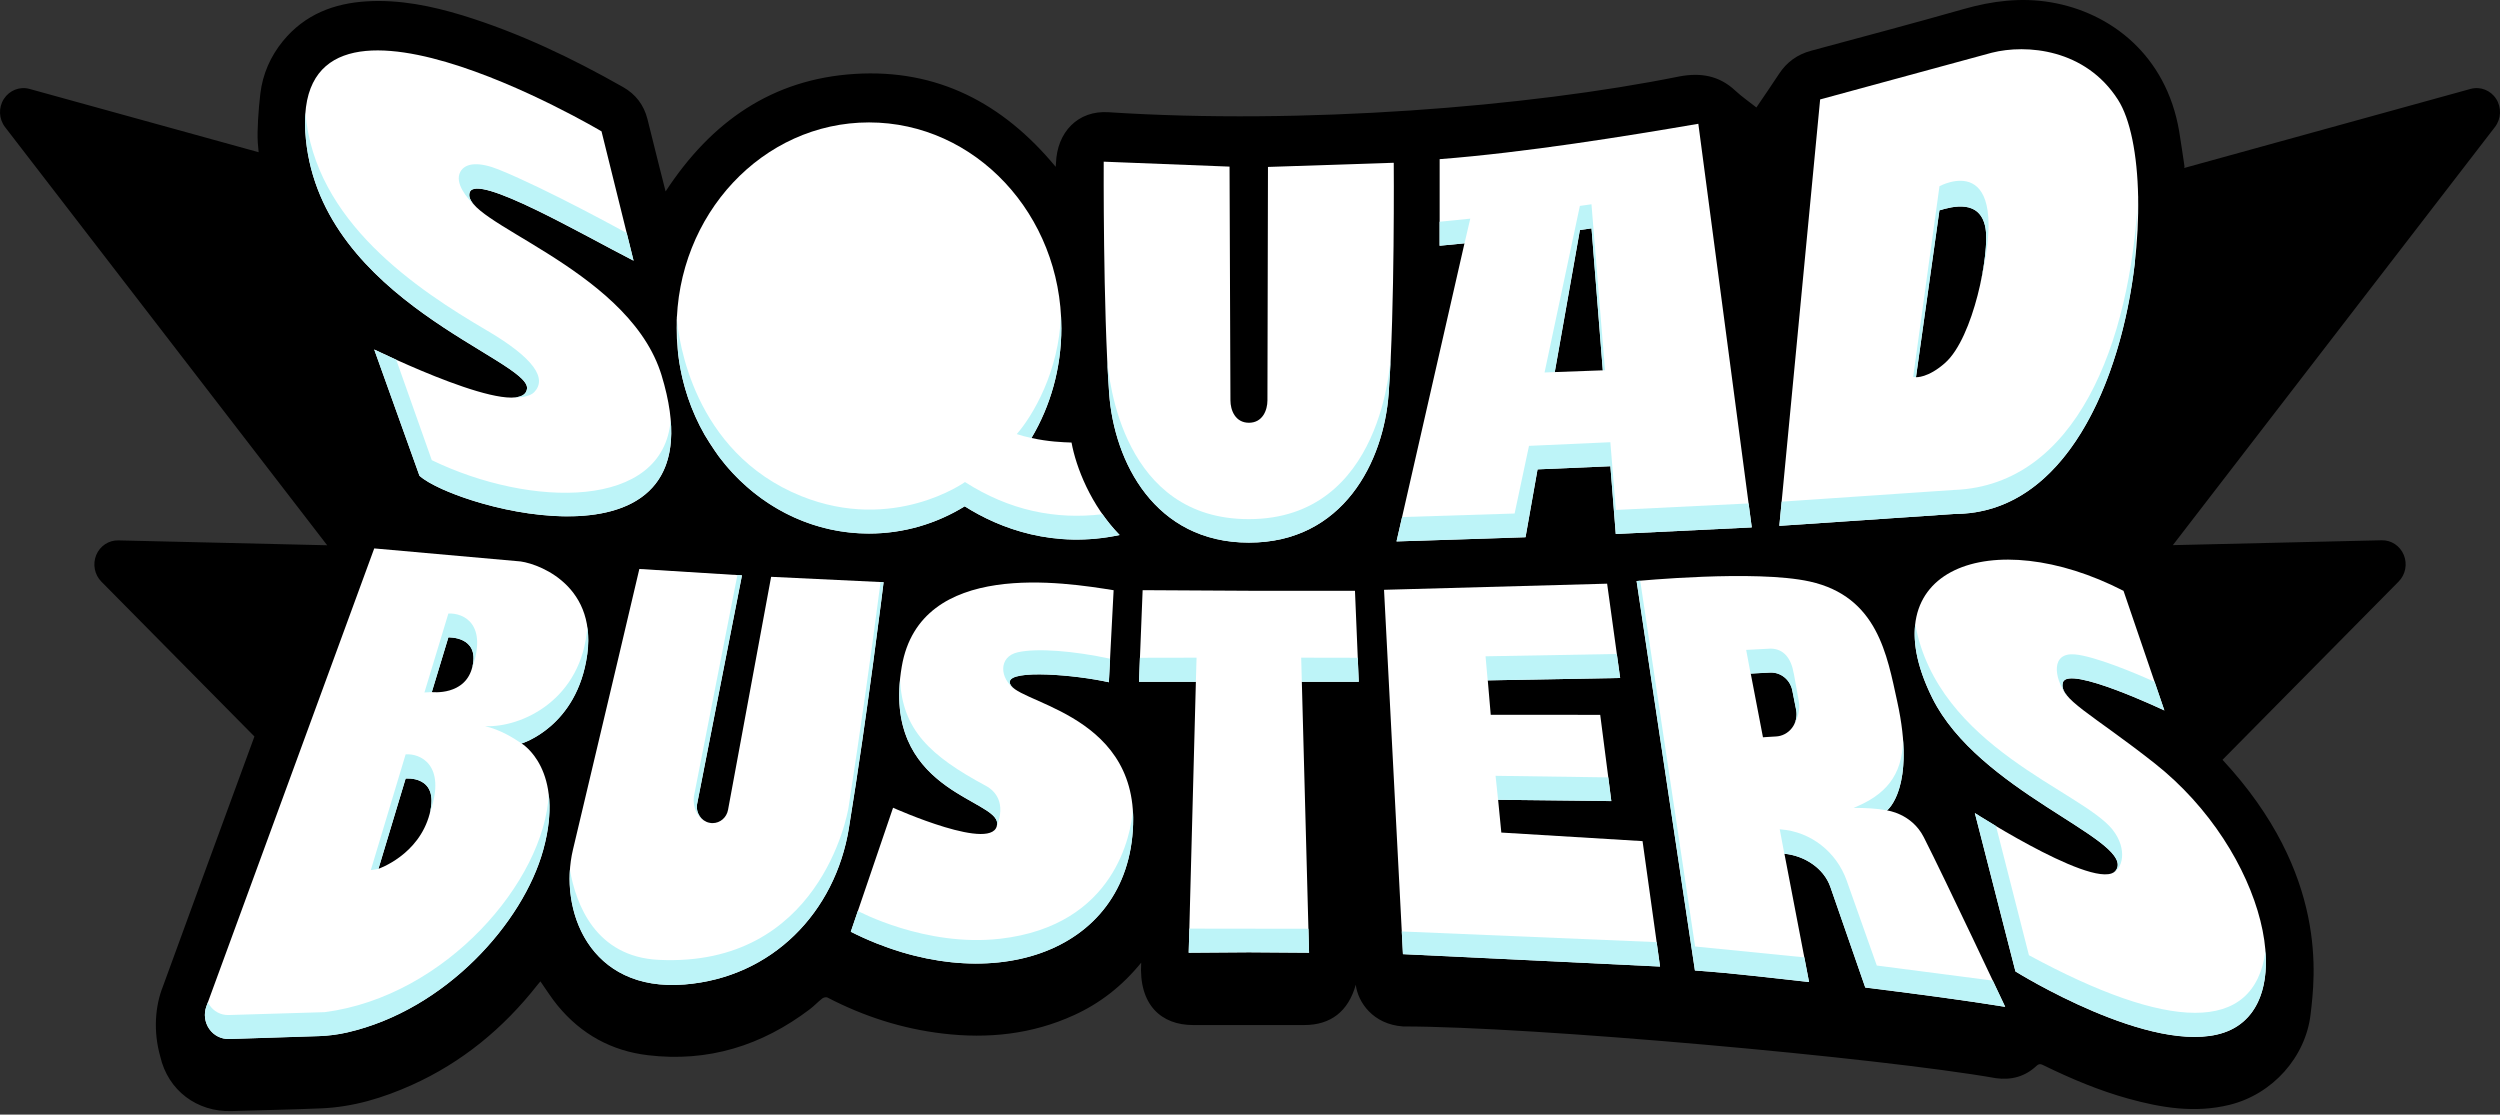 <svg viewBox="0 0 240 107" fill="none" xmlns="http://www.w3.org/2000/svg">
	
	<rect x="0" y="0" width="240" height="107" fill="#333333" stroke="none"/>
	
	<style>
		#rule-1 {
			fill: none;
			stroke-dasharray: 174.375;
			stroke-dashoffset: 174.375;
			stroke: #E449B3;
			stroke-width: 1px;
			fill-opacity: 0;
			animation: rule-1 4s forwards;
			animation-iteration-count: 1;
			animation-delay: 1020ms;
		}
		@keyframes rule-1 {
			0% {
				fill-opacity: 0;
				transform-origin: center;
			}
			50% {
				stroke-dashoffset: 0;
				fill-opacity: 0;
			}
			100% {
				fill: #E449B3;
				stroke-dashoffset: 0;
				fill-opacity: 1;
				stroke-width: 0;
				fill-opacity: 1;
			}
		}
		
		#rule-2 {
			fill: none;
			stroke-dasharray: 84.55;
			stroke-dashoffset: 84.55;
			stroke: #FF6FE5;
			stroke-width: 1px;
			fill-opacity: 0;
			animation: rule-2 4s forwards;
			animation-iteration-count: 1;
			animation-delay: 1020ms;
			transform: translateY(-90px);
		}
		@keyframes rule-2 {
			0% {
				fill-opacity: 0;
				transform: translateY(-90px);
			}
			50% {
				stroke-dashoffset: 0;
				fill-opacity: 0;
				transform: translateY(-90px);
			}
			100% {
				fill: #FF6FE5;
				stroke-dashoffset: 0;
				fill-opacity: 1;
				stroke-width: 0;
				fill-opacity: 1;
				transform: translateY(0);
			}
		}
	</style>
	
<path d="M239.636 9.499C239.105 8.667 238.113 8.277 237.171 8.537C231.063 10.222 221.185 12.953 209.687 16.125L209.712 15.969C209.535 14.815 209.383 13.691 209.196 12.578C207.956 5.307 202.637 1.193 196.878 0.221C194.039 -0.258 191.281 0.08 188.523 0.866C183.649 2.254 178.756 3.549 173.867 4.87C172.556 5.224 171.529 5.952 170.775 7.112C170.077 8.183 169.348 9.229 168.614 10.316C167.911 9.759 167.202 9.275 166.585 8.698C165.026 7.242 163.255 6.961 161.225 7.336C146.691 10.274 125.016 11.985 106.413 10.773C103.493 10.581 101.469 12.672 101.373 15.683C101.373 15.771 101.357 15.86 101.347 16.016C96.261 9.874 89.951 6.602 82.056 7.096C74.146 7.59 68.286 11.658 63.898 18.377C63.665 17.457 63.438 16.583 63.22 15.704C62.861 14.279 62.517 12.849 62.152 11.418C61.803 10.061 61.014 9.041 59.824 8.365C54.895 5.567 49.804 3.138 44.399 1.474C41.418 0.569 38.377 -0.055 35.234 0.127C32.061 0.314 29.258 1.38 27.157 3.95C25.968 5.406 25.214 7.117 24.991 9C24.809 10.55 24.673 12.568 24.748 13.691C24.769 13.982 24.794 14.294 24.829 14.612C15.7 12.089 7.947 9.952 2.836 8.537C1.899 8.277 0.908 8.667 0.371 9.499C-0.165 10.331 -0.115 11.424 0.487 12.204C7.739 21.617 22.623 40.939 31.408 52.345C23.028 52.152 15.953 51.986 11.358 51.877C10.437 51.856 9.597 52.412 9.237 53.286C8.878 54.16 9.075 55.169 9.728 55.834C13.286 59.434 18.762 64.978 24.425 70.704C21.995 77.325 16.788 91.518 15.639 94.701C14.89 96.584 14.703 99.002 15.381 101.41C16.125 104.697 18.934 106.762 22.213 106.663C25.088 106.575 27.962 106.523 30.837 106.403C33.888 106.278 36.773 105.405 39.556 104.151C44.343 101.993 48.306 98.737 51.58 94.571C51.681 94.441 51.788 94.321 51.879 94.212C52.436 95.003 52.937 95.814 53.534 96.537C55.806 99.299 58.726 100.89 62.203 101.301C67.952 101.988 73.114 100.396 77.744 96.885C78.164 96.568 78.523 96.173 78.939 95.85C79.06 95.757 79.313 95.7 79.434 95.762C82.926 97.577 86.605 98.758 90.502 99.221C94.849 99.736 99.065 99.299 103.098 97.458C105.583 96.324 107.709 94.686 109.556 92.413C109.298 96.501 111.519 98.409 114.535 98.404C118.093 98.399 121.656 98.399 125.214 98.404C127.739 98.404 129.439 97.104 130.153 94.535C130.355 96.199 131.792 98.337 134.692 98.539C147.081 98.539 180.456 101.54 191.61 103.506C193.078 103.709 194.403 103.361 195.507 102.32C195.78 102.066 195.977 102.17 196.22 102.289C198.837 103.564 201.509 104.692 204.307 105.467C207.506 106.356 210.734 106.877 214.034 106.065C218.163 105.051 221.352 101.478 221.822 97.338C222.212 93.885 223.599 83.961 213.361 72.94C219.778 66.45 226.255 59.891 230.274 55.824C230.932 55.158 231.124 54.149 230.765 53.276C230.405 52.402 229.565 51.845 228.644 51.866C224.049 51.975 216.974 52.136 208.594 52.334C217.379 40.928 232.263 21.607 239.515 12.193C240.117 11.413 240.162 10.321 239.631 9.489L239.636 9.499Z" fill="black"/>

<path fill-rule="evenodd" clip-rule="evenodd" d="M153.869 35.552L152.786 21.921L151.673 22.082L149.259 35.719L153.869 35.552V35.552ZM147.604 45.06L154.598 44.758L155.114 51.264L168.17 50.63L163.039 11.883C156.136 13.069 146.404 14.645 138.206 15.279V23.59L140.59 23.361L134.066 51.977L146.45 51.577L147.604 45.06V45.06Z" fill="white"/>

<path d="M167.862 48.331L168.17 50.63L155.114 51.264L154.598 44.758L154.78 44.742L155.124 48.955L167.862 48.331Z" fill="#BDF4F8"/>

<path d="M148.277 35.76L151.668 19.767L152.781 19.611L154.082 35.542L153.869 35.552L152.786 21.921L151.668 22.077L149.254 35.719L148.277 35.76Z" fill="#BDF4F8"/>
<path d="M147.604 45.059L146.45 51.57L134.066 51.976L134.603 49.636L145.402 49.298L146.784 42.802L154.593 42.453L154.78 44.742L154.598 44.757L147.604 45.059Z" fill="#BDF4F8"/>

<path d="M141.145 20.99L140.593 23.357L138.199 23.591V21.297L138.204 21.287L141.145 20.99Z" fill="#BDF4F8"/>
<path d="M119.893 40.585C121.214 40.585 121.674 39.368 121.674 38.442L121.725 16.026L133.8 15.626C133.8 15.626 133.911 29.538 133.314 37.771C132.838 44.33 128.941 52.089 119.898 52.089C110.854 52.089 106.958 44.33 106.482 37.771C105.885 29.538 105.956 15.521 105.956 15.521L118.036 15.995L118.122 38.442C118.122 39.363 118.577 40.585 119.903 40.585" fill="white"/>

<path d="M119.878 49.837C132.823 49.837 133.506 34.588 133.532 33.834C133.471 35.228 133.4 36.565 133.309 37.776C132.838 44.335 128.936 52.094 119.893 52.094C110.849 52.094 106.953 44.335 106.477 37.776C106.396 36.674 106.33 35.467 106.27 34.203C106.431 36.674 107.848 49.837 119.873 49.837H119.878Z" fill="#BDF4F8"/>

<path fill-rule="evenodd" clip-rule="evenodd" d="M35.925 33.548L40.272 45.677C43.748 48.823 69.639 56.068 63.505 36.008C63.465 35.873 63.419 35.738 63.374 35.608C59.933 25.601 44.062 21.258 45.1 18.455C45.778 16.619 55.919 22.522 60.823 25.029L57.746 12.609C57.746 12.609 27.478 -5.381 29.366 13.389C30.93 28.925 50.93 34.542 50.596 37.314C50.201 40.559 35.93 33.548 35.93 33.548H35.925Z" fill="white"/>

<path d="M64.387 40.302C65.652 54.932 43.466 48.571 40.268 45.674L35.926 33.566L36.138 33.655C36.138 33.655 36.154 33.655 36.159 33.665C36.498 33.827 37.166 34.144 38.041 34.544L41.452 44.176C50.956 48.769 63.699 48.966 64.387 40.307V40.302Z" fill="#BDF4F8"/>

<path d="M46.702 31.7C51.276 34.384 52.552 36.339 51.276 37.655C50.851 38.092 49.92 38.175 49.171 38.165C49.991 38.149 50.522 37.895 50.593 37.312C50.932 34.545 30.927 28.923 29.369 13.388C29.273 12.441 29.262 11.583 29.323 10.818C30.173 21.262 40.032 27.784 46.707 31.705L46.702 31.7Z" fill="#BDF4F8"/>

<path d="M45.575 19.737C44.852 19.03 43.602 17.573 44.194 16.492C44.7 15.571 46.091 15.555 47.883 16.278C52.584 18.182 60.165 22.374 60.165 22.374L60.823 25.021C55.919 22.509 45.778 16.616 45.094 18.447C44.953 18.842 45.14 19.259 45.575 19.732V19.737Z" fill="#BDF4F8"/>

<path fill-rule="evenodd" clip-rule="evenodd" d="M186.186 20.187L183.934 36.212C183.934 36.212 185.088 36.305 186.742 34.828C189.45 32.41 191.029 24.301 190.609 21.893C190.118 19.09 187.421 19.823 186.186 20.193V20.187ZM174.733 9.546L170.816 50.483L187.618 49.339C204.602 49.339 208.078 16.979 203.321 9.567C200.189 4.683 194.541 4.221 191.206 5.063L174.733 9.546Z" fill="white"/>

<path d="M187.704 47.031C199.242 46.505 204.516 33.118 205.26 18.764L204.951 25.197C203.64 36.541 198.306 49.34 187.618 49.34L170.816 50.479L171.039 48.159L187.704 47.026V47.031Z" fill="#BDF4F8"/>

<path d="M186.184 17.879C186.184 17.879 193.254 13.999 190.086 27.356C190.592 25.083 190.795 22.94 190.607 21.895C190.111 19.091 187.414 19.819 186.184 20.194L183.932 36.213L183.664 36.182L186.189 17.885L186.184 17.879Z" fill="#BDF4F8"/>

<path d="M119.89 56.714H130.077L130.442 65.451H124.976L125.67 91.461L119.89 91.419L114.116 91.461L114.804 65.451H109.344L109.693 56.656L119.89 56.714Z" fill="white"/>

<path d="M130.344 63.147L130.44 65.451H124.975L124.914 63.137L130.344 63.147Z" fill="#BDF4F8"/>
<path d="M125.611 89.162L125.672 91.461L119.893 91.419L114.113 91.461L114.179 89.147L125.611 89.162Z" fill="#BDF4F8"/>

<path d="M114.87 63.137L114.804 65.451H109.344L109.43 63.147L114.87 63.137Z" fill="#BDF4F8"/>

<path fill-rule="evenodd" clip-rule="evenodd" d="M207.78 68.203L203.858 56.72C191.317 50.271 179.263 54.478 185.503 67.012C189.936 75.916 204.237 80.415 203.255 83.317C202.274 86.214 189.586 78.059 189.586 78.059L193.483 93.262C193.483 93.262 206.621 101.458 213.493 99.133C221.074 96.569 217.471 81.658 206.849 73.28C200.852 68.552 197.552 67.033 198.048 65.499C198.584 63.84 207.785 68.209 207.785 68.209L207.78 68.203Z" fill="white"/>

<path d="M217.486 91.285C217.779 95.077 216.539 98.093 213.493 99.123C206.615 101.453 193.483 93.251 193.483 93.251L189.586 78.049C189.586 78.049 190.391 78.569 191.615 79.297L194.778 91.701C208.078 98.91 216.408 99.378 217.491 91.28L217.486 91.285Z" fill="#BDF4F8"/>

<path d="M198.048 65.495C197.916 65.89 198.048 66.29 198.412 66.748L198.361 66.732C197.142 64.959 196.914 62.634 199.171 62.821C201.064 62.977 205.052 64.641 206.843 65.458L207.779 68.199C207.546 68.09 198.574 63.861 198.048 65.495V65.495Z" fill="#BDF4F8"/>

<path d="M202.815 79.661C204.262 81.492 203.807 83.515 202.688 83.853C202.967 83.76 203.159 83.583 203.255 83.312C204.237 80.416 189.935 75.912 185.507 67.013C184.12 64.23 183.635 61.859 183.862 59.924C186.038 71.772 199.839 75.906 202.82 79.661H202.815Z" fill="#BDF4F8"/>

<path fill-rule="evenodd" clip-rule="evenodd" d="M143.819 76.78L144.127 79.926L157.685 80.748L159.365 92.788L134.684 91.597L132.867 56.621L154.284 56.033L155.534 65.083L142.827 65.317L143.11 68.62L153.621 68.625L154.689 76.905L143.819 76.78Z" fill="white"/>

<path d="M159.039 90.445L159.363 92.79L134.682 91.599L134.57 89.42L159.039 90.445Z" fill="#BDF4F8"/>

<path d="M155.214 62.781L155.533 65.085L142.826 65.314H142.816L142.613 63.005L155.214 62.781Z" fill="#BDF4F8"/>

<path d="M154.394 74.629L154.682 76.902L143.817 76.782L143.574 74.478L154.394 74.629Z" fill="#BDF4F8"/>

<path fill-rule="evenodd" clip-rule="evenodd" d="M168.071 64.665L169.245 70.781C169.245 70.781 169.888 70.729 170.465 70.703C171.077 70.682 171.649 70.38 172.028 69.886C172.408 69.392 172.555 68.753 172.433 68.134C172.312 67.51 172.18 66.854 172.064 66.272C171.861 65.247 170.966 64.519 169.948 64.561C169.179 64.592 168.076 64.659 168.076 64.659L168.071 64.665ZM173.668 94.274L171.305 81.958C173.187 82.129 175.085 83.32 175.718 85.151L179.068 94.804C183.288 95.324 188.334 95.985 192.499 96.656C192.499 96.656 186.73 84.397 184.68 80.366C183.516 78.083 181.153 77.802 181.153 77.802C181.153 77.802 183.961 75.649 182.135 67.348C181.158 62.901 180.252 57.269 173.729 55.823C168.516 54.668 157.109 55.781 157.109 55.781L162.712 93.166C166.674 93.447 169.756 93.858 173.663 94.274H173.668Z" fill="white"/>

<path d="M191.306 94.132C192.024 95.656 192.495 96.655 192.495 96.655C188.33 95.979 183.285 95.323 179.064 94.803L175.714 85.15C175.081 83.325 173.183 82.134 171.296 81.962L170.855 79.611C170.855 79.611 170.891 79.611 170.962 79.622C173.831 79.845 176.306 81.775 177.288 84.552C178.583 88.193 180.172 92.692 180.172 92.692L191.296 94.138L191.306 94.132Z" fill="#BDF4F8"/>

<path d="M182.698 71.051C183.093 76.309 181.155 77.796 181.155 77.796C180.148 77.604 179.04 77.557 177.941 77.557C180.963 76.335 182.607 74.525 182.698 71.051V71.051Z" fill="#BDF4F8"/>

<path d="M172.203 64.642C172.203 64.642 172.577 66.681 172.694 67.363C172.82 68.085 172.613 68.907 172.243 69.542C172.456 69.115 172.521 68.621 172.425 68.148C172.299 67.524 172.167 66.863 172.056 66.281C171.848 65.256 170.953 64.533 169.935 64.57C169.166 64.596 168.058 64.674 168.058 64.674L167.633 62.39L169.996 62.266C171.236 62.286 171.96 63.202 172.198 64.653L172.203 64.642Z" fill="#BDF4F8"/>

<path d="M162.724 90.862L173.215 91.907L173.671 94.273C169.759 93.857 166.677 93.447 162.714 93.166L157.117 55.781C157.117 55.781 157.239 55.766 157.461 55.75L162.73 90.867L162.724 90.862Z" fill="#BDF4F8"/>

<path fill-rule="evenodd" clip-rule="evenodd" d="M85.734 77.543L81.676 89.448C94.682 96.006 108.351 91.736 108.776 79.16C109.15 68.134 96.833 67.448 96.934 65.451C96.995 64.249 103.255 64.774 106.448 65.492L106.908 56.661C102.237 55.917 88.331 53.639 86.57 63.989C84.525 75.972 95.8 76.685 95.724 79.072C95.633 81.99 85.734 77.543 85.734 77.543V77.543Z" fill="white"/>

<path d="M96.008 90.121C107.106 88.846 108.568 80.005 108.761 77.773C108.791 78.216 108.801 78.684 108.781 79.167C108.356 91.743 94.682 96.008 81.676 89.45L82.354 87.452C82.354 87.452 88.832 90.937 96.003 90.121H96.008Z" fill="#BDF4F8"/>

<path d="M96.941 65.452C96.926 65.707 97.118 65.936 97.447 66.175C95.964 65.161 95.807 63.044 97.71 62.617C99.562 62.201 103.085 62.487 106.571 63.236L106.455 65.499C103.262 64.781 96.996 64.256 96.941 65.457V65.452Z" fill="#BDF4F8"/>

<path d="M94.648 75.443C95.595 75.952 96.561 77.117 95.696 79.323C95.716 79.245 95.727 79.161 95.731 79.073C95.797 76.769 85.337 76.025 86.405 65.254C86.632 70.065 89.274 72.556 94.648 75.443V75.443Z" fill="#BDF4F8"/>

<path fill-rule="evenodd" clip-rule="evenodd" d="M43.041 61.192L41.452 66.439C41.452 66.439 44.716 66.84 45.364 63.948C46.016 61.062 43.041 61.186 43.041 61.186V61.192ZM38.941 74.74L36.33 83.405C36.33 83.405 40.207 82.1 41.249 78.121C42.226 74.392 38.941 74.74 38.941 74.74ZM35.925 52.652C35.925 52.652 23.714 85.964 19.812 96.615C19.549 97.338 19.65 98.144 20.085 98.774C20.52 99.403 21.234 99.762 21.983 99.741C24.908 99.647 28.942 99.517 30.647 99.46C31.553 99.429 32.449 99.315 33.329 99.112C42.828 96.927 50.222 88.543 52.14 81.621C54.291 73.861 50.07 71.37 50.07 71.37C50.07 71.37 55.414 69.778 56.37 62.819C57.327 55.861 51.148 53.905 49.65 53.869L35.915 52.647L35.925 52.652Z" fill="white"/>

<path d="M56.379 62.826C55.422 69.784 50.078 71.376 50.078 71.376C49.284 70.835 47.998 70.034 46.551 69.712C50.088 69.868 55.883 67.168 56.384 60.168C56.505 60.959 56.515 61.843 56.384 62.826H56.379Z" fill="#BDF4F8"/>

<path d="M52.143 81.626C50.225 88.549 42.837 96.933 33.333 99.117C32.452 99.32 31.551 99.434 30.645 99.471C28.94 99.523 24.912 99.658 21.986 99.747C21.238 99.767 20.524 99.409 20.089 98.779C19.654 98.15 19.547 97.344 19.81 96.621C19.856 96.496 19.901 96.371 19.952 96.241C20.003 96.314 20.053 96.392 20.099 96.47C20.509 97.094 21.202 97.463 21.936 97.443C24.664 97.359 31.172 97.167 31.172 97.167C42.827 95.653 52.27 84.565 52.68 76.238C52.857 77.653 52.756 79.432 52.143 81.632V81.626Z" fill="#BDF4F8"/>

<path d="M43.044 58.899C44.557 58.832 46.859 59.945 45.275 64.287C45.306 64.183 45.336 64.069 45.367 63.955C46.019 61.068 43.044 61.193 43.044 61.193L41.455 66.441L40.746 66.477L43.044 58.899V58.899Z" fill="#BDF4F8"/>

<path d="M38.938 72.42C40.259 72.306 42.895 73.346 41.291 77.98L41.271 78.001C42.151 74.407 38.938 74.745 38.938 74.745L36.331 83.41L35.598 83.53L38.938 72.425V72.42Z" fill="#BDF4F8"/>

<path fill-rule="evenodd" clip-rule="evenodd" d="M69.889 77.76L74.028 55.375L84.828 55.89C84.828 55.89 83.284 68.523 81.498 79.487C80.177 87.595 74.124 93.831 65.713 94.507C56.493 95.246 53.644 87.267 55.005 81.562C58.021 68.913 61.377 54.621 61.377 54.621L71.23 55.235L66.923 77.188C66.903 77.282 66.898 77.37 66.898 77.469C66.898 78.327 67.576 79.019 68.406 79.019C69.145 79.019 69.757 78.473 69.889 77.755V77.76Z" fill="white"/>

<path d="M81.496 79.493C80.175 87.601 74.122 93.837 65.711 94.513C61.157 94.878 58.156 93.115 56.45 90.55C55.074 88.486 54.542 85.901 54.709 83.487C55.291 86.832 57.179 91.856 63.247 92.147C78.657 92.886 81.354 78.214 81.46 77.517C82.569 70.293 83.601 63.084 84.532 55.881L84.821 55.897C84.821 55.897 83.277 68.53 81.491 79.493H81.496Z" fill="#BDF4F8"/>

<path d="M68.499 79.014C68.332 79.034 68.149 79.014 67.957 78.951C68.099 78.998 68.251 79.019 68.402 79.019C68.433 79.019 68.463 79.019 68.499 79.019V79.014Z" fill="#BDF4F8"/>

<path d="M67.82 78.9C67.866 78.921 67.911 78.937 67.962 78.952C67.916 78.942 67.871 78.926 67.82 78.9Z" fill="#BDF4F8"/>

<path d="M67.723 78.853C67.753 78.869 67.783 78.885 67.824 78.9C67.793 78.885 67.763 78.869 67.723 78.853Z" fill="#BDF4F8"/>

<path d="M71.226 55.236L66.92 77.189C66.9 77.283 66.9 77.371 66.9 77.47C66.9 78.006 67.163 78.479 67.567 78.755C66.981 78.375 66.48 77.59 66.611 76.467L70.791 55.205L71.231 55.231L71.226 55.236Z" fill="#BDF4F8"/>

<path fill-rule="evenodd" clip-rule="evenodd" d="M92.614 48.601C89.906 50.265 86.769 51.217 83.424 51.217C73.231 51.217 64.957 42.375 64.957 31.484C64.957 20.594 73.231 11.752 83.424 11.752C93.616 11.752 101.89 20.594 101.89 31.484C101.89 35.37 100.837 38.995 99.021 42.047C100.64 42.406 101.971 42.453 102.867 42.484C103.302 44.851 104.704 48.502 107.482 51.357C101.197 52.694 95.989 50.749 92.614 48.606V48.601Z" fill="white"/>

<path d="M101.891 31.485C101.891 35.37 100.833 38.995 99.016 42.048C98.48 41.938 98.029 41.808 97.609 41.673C99.143 39.915 101.678 35.661 101.85 30.221C101.87 30.637 101.886 31.058 101.886 31.479L101.891 31.485Z" fill="#BDF4F8"/>

<path d="M64.973 30.523C65.129 32.474 66.481 43.411 76.916 47.624C85.772 51.192 92.639 46.277 92.639 46.277C96.941 49.028 101.344 49.897 105.833 49.367C105.833 49.367 105.833 49.377 105.848 49.382C106.324 50.069 106.87 50.734 107.483 51.364C101.202 52.7 95.995 50.755 92.614 48.607C89.907 50.271 86.769 51.223 83.424 51.223C77.569 51.223 72.341 48.306 68.955 43.76L67.67 41.789C66.319 39.438 65.418 36.759 65.089 33.894L64.973 30.659C64.973 30.617 64.973 30.575 64.973 30.529V30.523Z" fill="#BDF4F8"/>

<path d="M64.972 30.523C64.972 30.57 64.972 30.611 64.972 30.653L64.957 30.305C64.957 30.357 64.967 30.43 64.977 30.523H64.972Z" fill="#BDF4F8"/>

<path fill-rule="evenodd" clip-rule="evenodd" d="M83.424 17.588C90.605 17.588 96.43 23.819 96.43 31.485C96.43 39.151 90.6 45.387 83.424 45.387C76.248 45.387 70.418 39.156 70.418 31.485C70.418 23.813 76.248 17.588 83.424 17.588Z" fill="#FF6FE5" id="rule-2"/>

<path fill-rule="evenodd" clip-rule="evenodd" d="M77.703 43.339C75.557 41.571 74.109 39.329 73.512 37.457C72.703 34.908 72.617 32.568 73.011 30.529C73.522 27.887 74.823 25.729 76.468 24.231C77.692 23.118 79.039 22.405 80.37 22.015C81.999 21.537 83.598 21.521 84.899 21.797C87.1 22.265 88.917 23.383 90.132 24.881C91.518 26.597 92.186 28.797 91.766 31.236C91.437 33.135 90.491 34.586 89.297 35.538C87.789 36.739 85.896 37.15 84.266 36.744C83.224 36.484 82.546 35.985 82.09 35.475C80.931 34.175 81.068 32.609 81.068 32.609C81.144 31.278 82.262 30.264 83.558 30.347C84.555 30.41 85.365 31.101 85.653 32.022C85.891 31.991 86.134 31.855 86.346 31.684C86.69 31.403 86.928 30.961 87.014 30.41C87.156 29.531 86.908 28.735 86.402 28.121C85.83 27.435 84.955 26.987 83.932 26.785C83.31 26.66 82.556 26.701 81.782 26.941C81.119 27.148 80.445 27.518 79.838 28.09C78.963 28.907 78.3 30.092 78.042 31.523C77.814 32.776 77.925 34.206 78.442 35.761C78.801 36.838 79.712 38.081 80.967 39.08C82.019 39.922 83.34 40.577 84.853 40.791C87.131 41.113 89.378 40.666 91.25 39.506C93.031 38.403 94.459 36.64 95.284 34.31C96.397 31.179 95.977 28.038 95.056 25.287C92.92 20.725 88.512 17.584 83.416 17.584C76.235 17.584 70.41 23.815 70.41 31.481C70.41 37.941 74.545 43.376 80.132 44.931C79.246 44.473 78.426 43.932 77.692 43.329L77.703 43.339Z" fill="#E449B3" id="rule-1"/>

<path fill-rule="evenodd" clip-rule="evenodd" d="M75.2 23.521C76.243 22.465 77.614 22.205 78.267 22.944C78.92 23.677 78.606 25.134 77.564 26.184C76.521 27.24 75.15 27.5 74.497 26.762C73.844 26.028 74.158 24.572 75.2 23.521Z" fill="white"/>

</svg>
